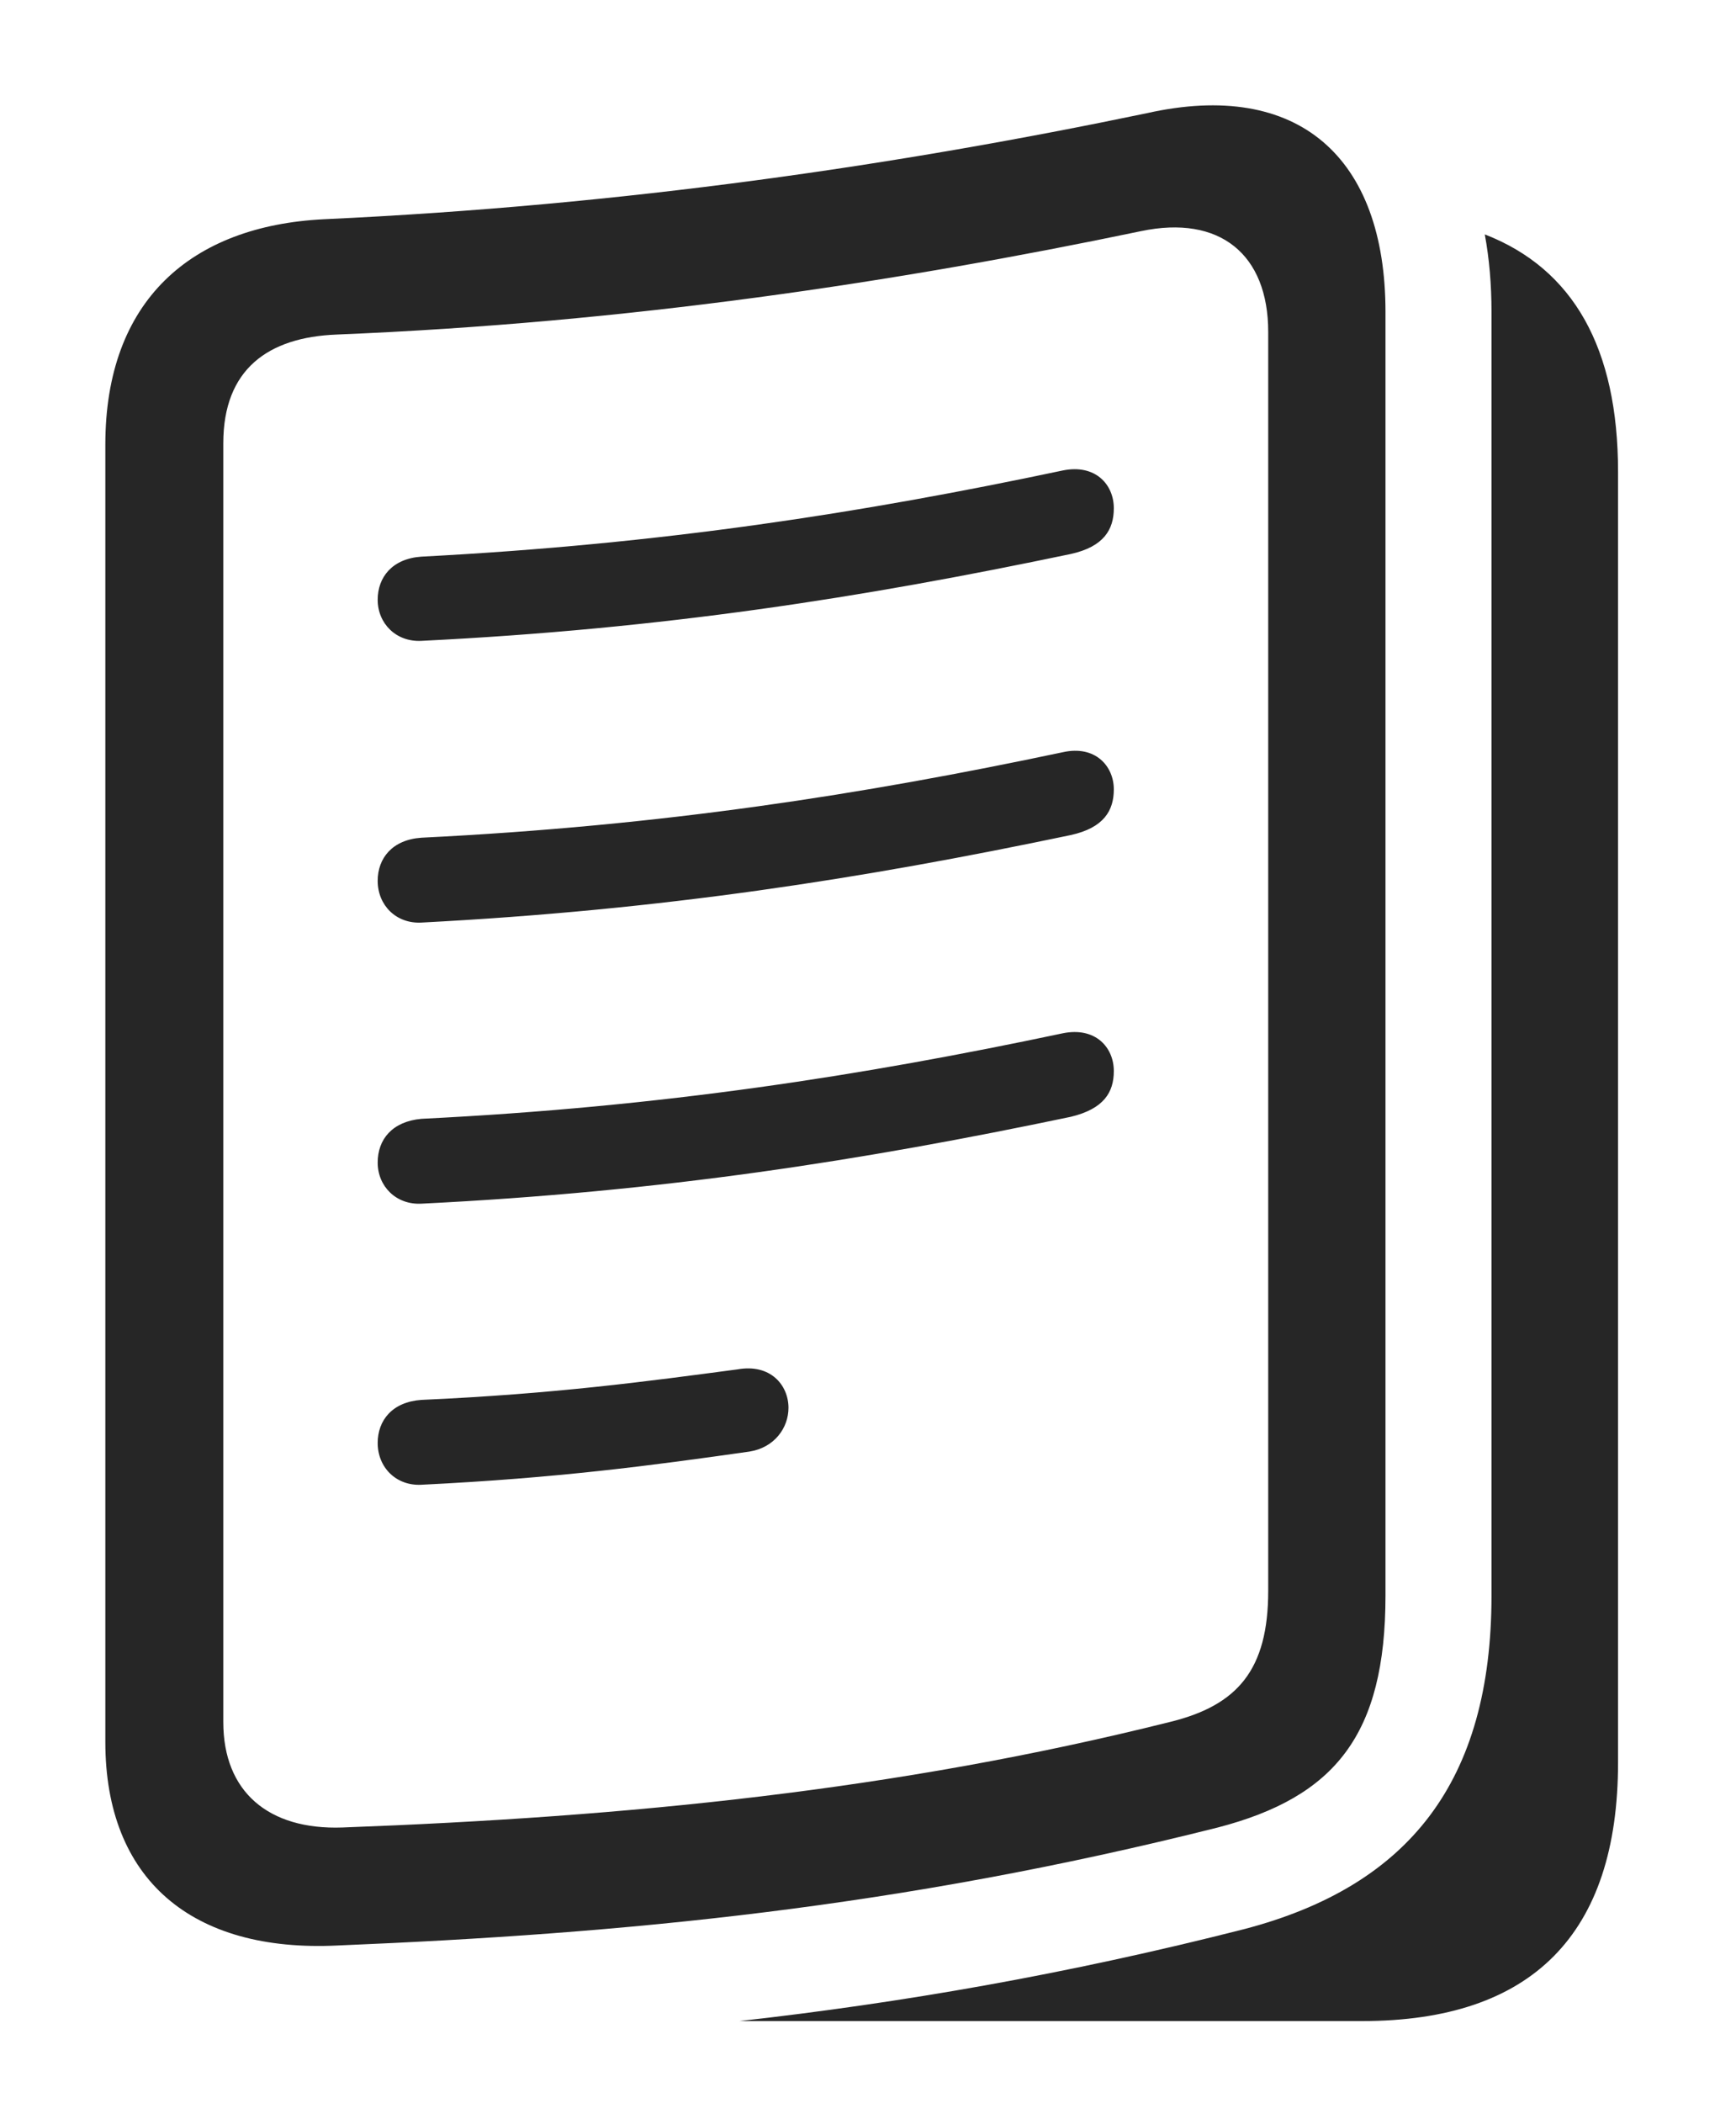 <?xml version="1.0" encoding="UTF-8"?>
<!--Generator: Apple Native CoreSVG 326-->
<!DOCTYPE svg
PUBLIC "-//W3C//DTD SVG 1.1//EN"
       "http://www.w3.org/Graphics/SVG/1.1/DTD/svg11.dtd">
<svg version="1.1" xmlns="http://www.w3.org/2000/svg" xmlns:xlink="http://www.w3.org/1999/xlink" viewBox="0 0 51.172 61.96">
 <g>
  <rect height="61.96" opacity="0" width="51.172" x="0" y="0"/>
  <path d="M47.695 13.9L47.695 51.928C47.695 56.986 45.156 59.545 40.156 59.545L21.798 59.545C26.541 59.012 31.427 58.174 36.699 56.83C41.523 55.56 43.965 52.494 43.965 47.006L43.965 9.193C43.965 8.382 43.899 7.618 43.767 6.906C46.379 7.921 47.695 10.257 47.695 13.9Z" fill="black" fill-opacity="0.85"/>
  <path d="M3.105 51.322C3.105 55.365 5.645 57.533 9.961 57.318C18.438 56.967 26.504 56.205 35.898 53.842C39.355 52.943 40.84 51.107 40.84 47.006L40.84 9.193C40.84 4.623 38.262 2.338 33.809 3.334C26.504 4.857 18.438 6.049 9.551 6.459C5.625 6.654 3.105 8.861 3.105 13.099ZM6.582 50.736L6.582 13.06C6.582 10.873 7.91 9.935 9.922 9.857C18.516 9.506 26.426 8.314 33.633 6.81C35.957 6.322 37.383 7.494 37.383 9.779L37.383 46.869C37.383 49.193 36.484 50.248 34.473 50.736C26.426 52.748 18.516 53.529 10.098 53.842C7.91 53.92 6.582 52.787 6.582 50.736Z" fill="black" fill-opacity="0.85"/>
  <path d="M12.422 18.881C19.551 18.529 25.41 17.611 31.562 16.322C32.539 16.107 32.832 15.599 32.832 14.974C32.832 14.271 32.285 13.666 31.328 13.861C25.41 15.111 19.551 16.029 12.422 16.4C11.562 16.459 11.133 17.006 11.133 17.67C11.133 18.373 11.68 18.92 12.422 18.881ZM12.422 27.181C19.551 26.81 25.41 25.892 31.562 24.603C32.539 24.388 32.832 23.881 32.832 23.256C32.832 22.572 32.285 21.947 31.328 22.162C25.41 23.412 19.551 24.33 12.422 24.681C11.562 24.74 11.133 25.287 11.133 25.951C11.133 26.674 11.68 27.22 12.422 27.181ZM12.422 35.463C19.551 35.111 25.41 34.193 31.562 32.904C32.539 32.67 32.832 32.181 32.832 31.556C32.832 30.853 32.285 30.248 31.328 30.443C25.41 31.693 19.551 32.611 12.422 32.963C11.562 33.041 11.133 33.568 11.133 34.252C11.133 34.955 11.68 35.502 12.422 35.463ZM12.422 43.744C16.426 43.549 19.199 43.178 22.09 42.767C22.832 42.65 23.242 42.064 23.242 41.478C23.242 40.814 22.715 40.17 21.738 40.345C19.082 40.697 16.367 41.068 12.422 41.244C11.562 41.303 11.133 41.849 11.133 42.513C11.133 43.236 11.68 43.783 12.422 43.744Z" fill="black" fill-opacity="0.85"/>
 </g>
</svg>
